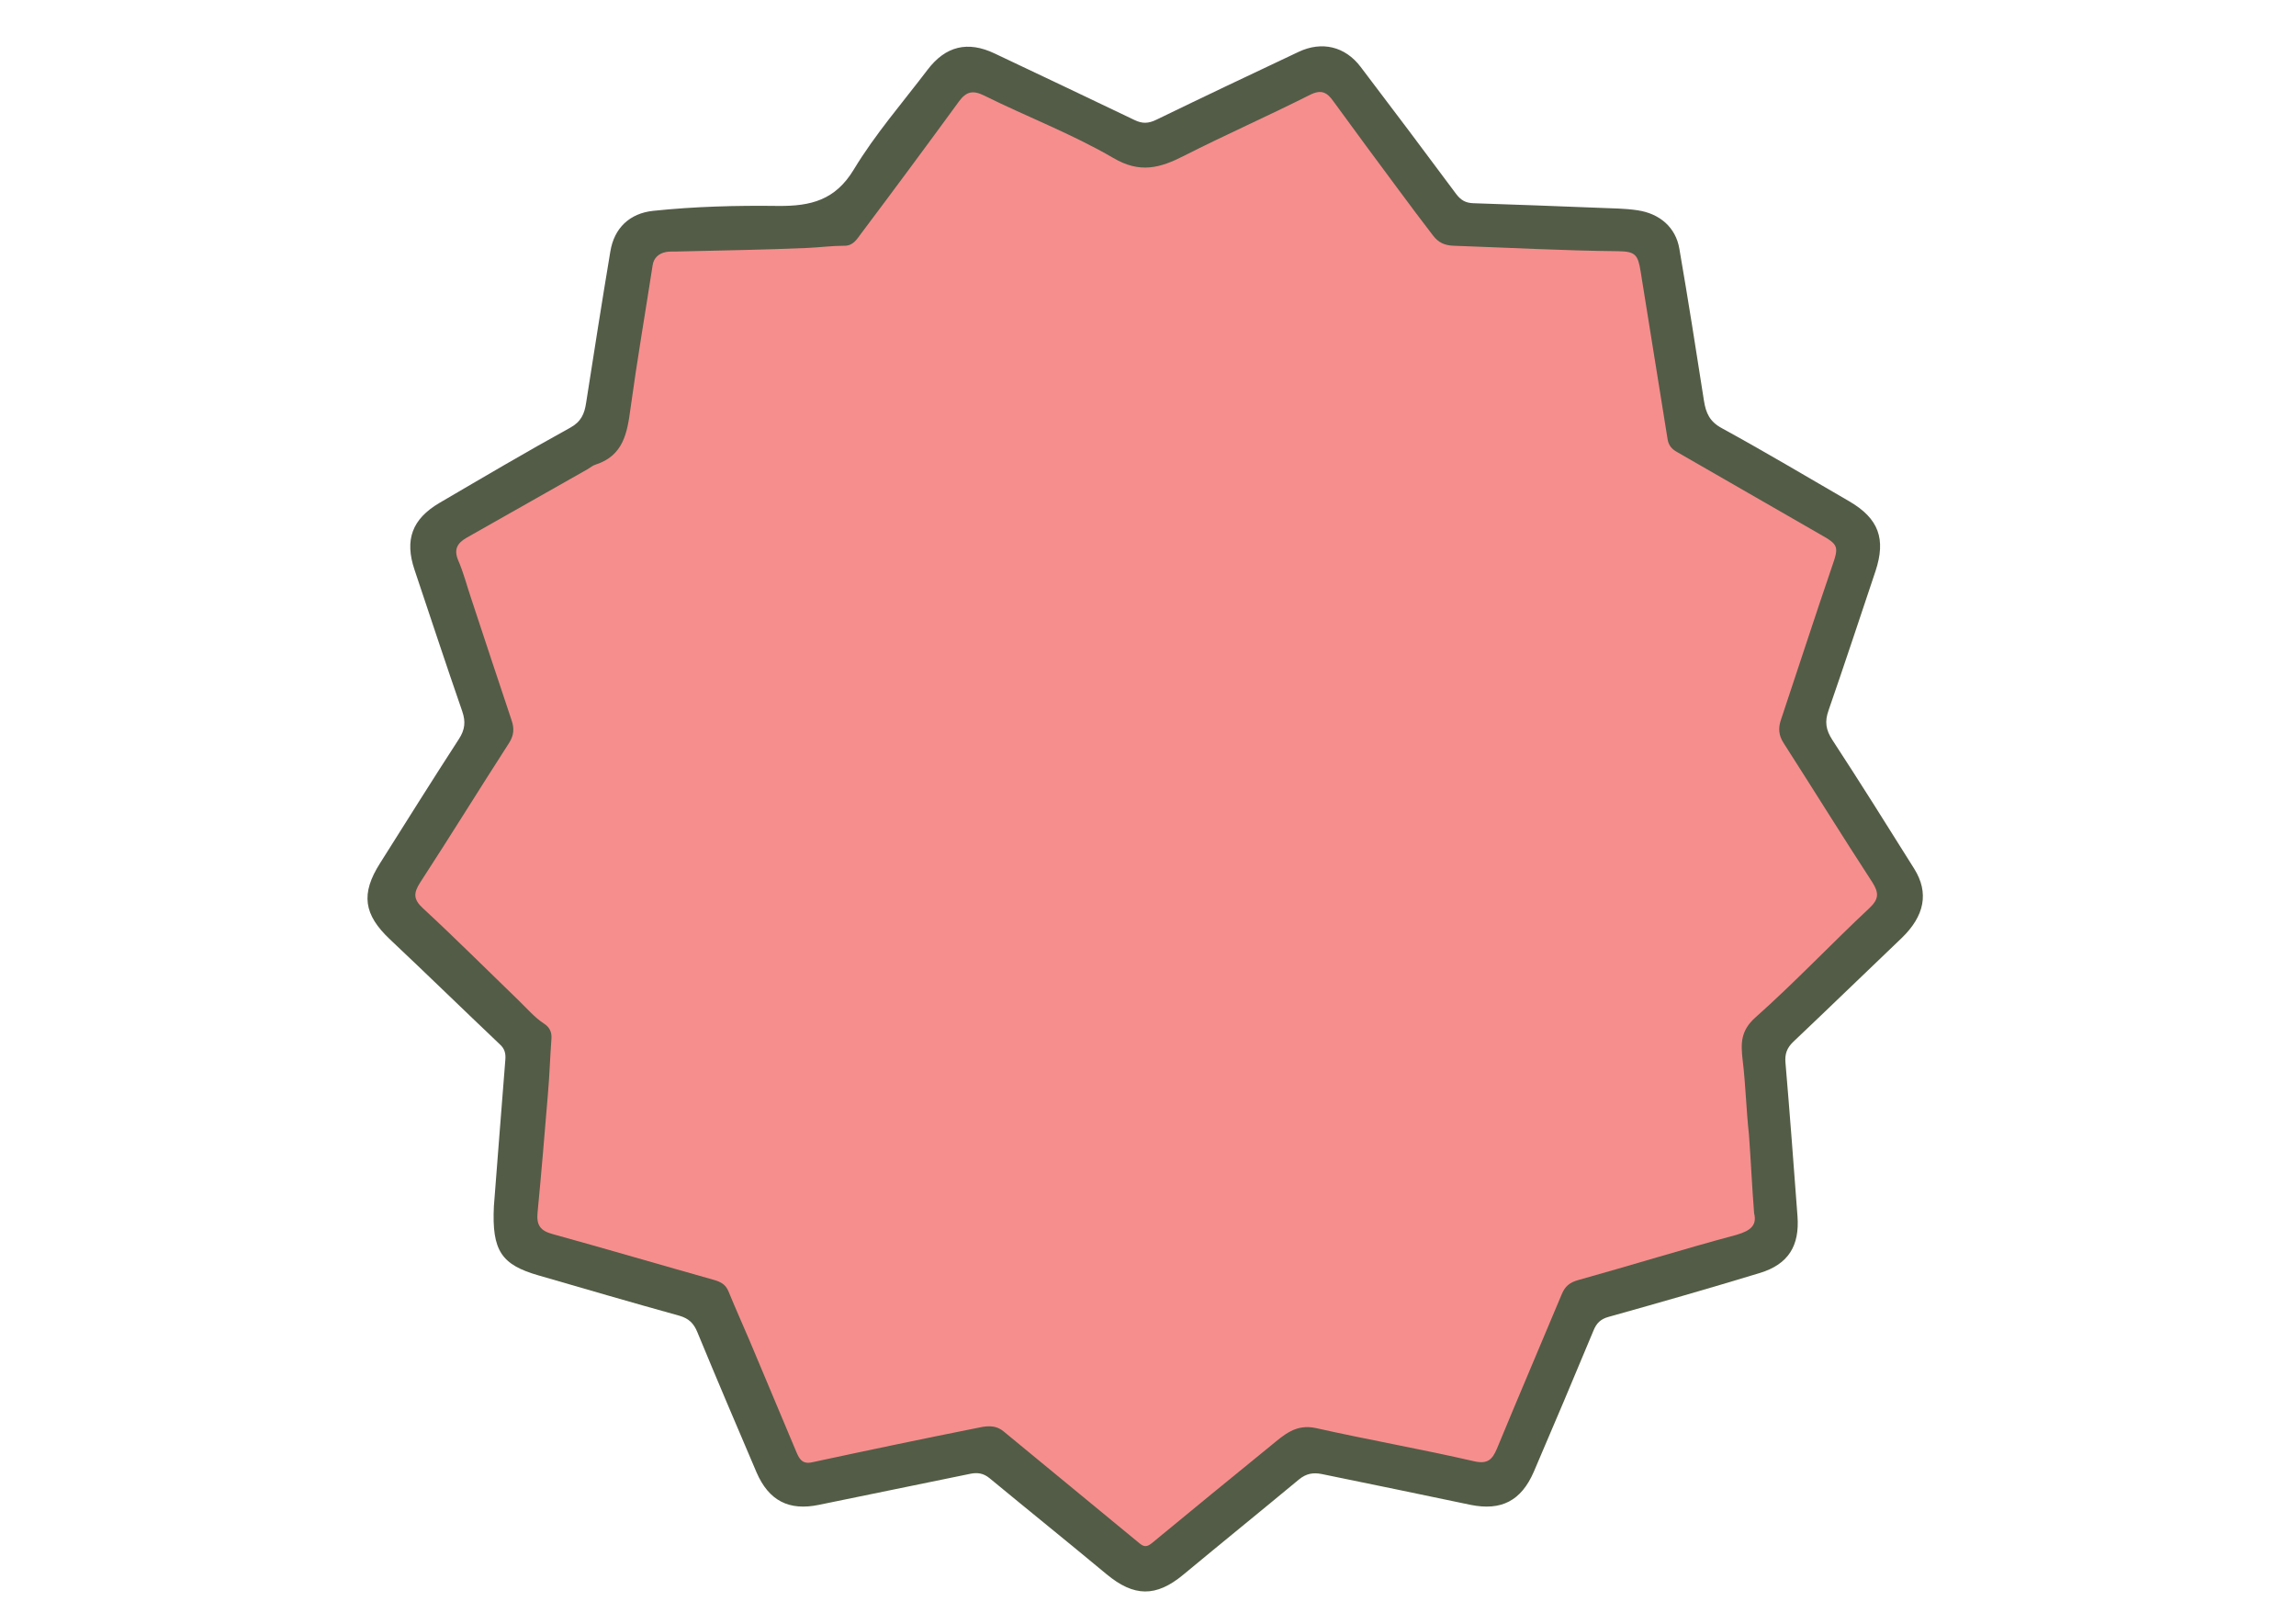 <?xml version="1.0" encoding="utf-8"?>
<!-- Generator: Adobe Illustrator 22.0.0, SVG Export Plug-In . SVG Version: 6.00 Build 0)  -->
<svg version="1.1" id="Layer_1" xmlns="http://www.w3.org/2000/svg" xmlns:xlink="http://www.w3.org/1999/xlink" x="0px" y="0px"
	 viewBox="0 0 841.9 595.3" style="enable-background:new 0 0 841.9 595.3;" xml:space="preserve">
<style type="text/css">
	.st0{fill:transparent;}
	.st1{fill:#535C46;}
	.st2{fill:#F68E8E;}
</style>
<g>
	<g>
		<path class="st0" d="M421.5,1.3c97.8,0,195.7,0,293.5-0.1c3.4,0,4.1,0.7,4.1,4.1c-0.1,195.3-0.1,390.7,0,586
			c0,3.4-0.7,4.1-4.1,4.1c-195.7-0.1-391.3-0.1-587,0c-3.4,0-4.1-0.7-4.1-4.1c0.1-195.3,0.1-390.7,0-586c0-3.4,0.7-4.1,4.1-4.1
			C225.8,1.3,323.7,1.3,421.5,1.3z"/>
		<path class="st1" d="M181.1,442.2c1.3-16.5,2.7-35.1,4.2-53.7c0.2-2.4-0.3-4.1-2.1-5.7c-13.4-12.7-26.6-25.6-40.1-38.3
			c-9.8-9.2-10.9-16.8-3.7-28.1c9.6-15.2,19.1-30.4,28.9-45.5c2.2-3.4,2.5-6.3,1.2-10.1c-6-17.3-11.7-34.6-17.5-51.9
			c-3.7-11-0.9-18.6,9.1-24.5c15.9-9.3,31.8-18.7,48-27.6c4-2.2,5.2-5.1,5.8-9c2.9-18.5,5.8-37.1,8.9-55.6c1.4-8.6,7.1-14,15.7-14.9
			c15.2-1.6,30.6-2,45.9-1.8c11.9,0.1,20.9-2.1,27.7-13.4c7.8-12.9,17.8-24.4,27-36.5c6.6-8.7,14.7-10.7,24.6-6
			c17.1,8.1,34.2,16.2,51.3,24.4c2.9,1.4,5.1,1.3,8-0.1c17.3-8.4,34.8-16.7,52.2-24.9c8.5-4,17-2,22.7,5.5
			c11.8,15.5,23.5,31.1,35.1,46.7c1.7,2.2,3.4,3.2,6.2,3.3c15.5,0.5,31,1.1,46.4,1.7c4.7,0.2,9.3,0.2,13.9,0.9
			c8,1.2,14,6.2,15.3,14.2c3.2,18.5,6.1,37,9,55.6c0.7,4.5,2.1,7.7,6.6,10.1c15.7,8.6,31.2,17.8,46.7,26.8
			c10.8,6.3,13.5,13.8,9.6,25.6c-5.7,17-11.3,34-17.2,51c-1.5,4.2-1,7.2,1.4,10.9c10.2,15.6,20.1,31.4,30,47.2
			c5.5,8.8,3.8,17.3-4.6,25.4c-13.2,12.6-26.4,25.4-39.7,38c-2.4,2.3-3.2,4.5-2.9,7.8c1.6,18.7,3,37.5,4.4,56.2
			c0.8,10.8-3.3,17.6-13.8,20.8c-18.4,5.6-36.9,10.9-55.5,16.1c-2.9,0.8-4.4,2.3-5.5,5c-7.2,17.3-14.5,34.6-21.9,51.8
			c-4.6,10.6-11.9,14.4-23.2,12.1c-18.2-3.8-36.4-7.6-54.6-11.3c-3.1-0.6-5.6-0.2-8.3,2c-14.1,11.7-28.3,23.2-42.4,34.9
			c-10,8.3-18.1,8.2-28.2-0.2c-14.2-11.8-28.6-23.4-42.9-35.2c-2.2-1.8-4.4-2.1-6.9-1.6c-18.5,3.8-37.1,7.6-55.6,11.4
			c-11,2.3-18.4-1.5-22.9-11.9c-7.3-17.1-14.6-34.2-21.7-51.4c-1.3-3.2-3.1-5-6.5-6c-17.3-4.8-34.5-9.8-51.7-14.8
			C183.9,463.7,180.3,458.6,181.1,442.2z"/>
		<path class="st2" d="M643.2,444.8c1.1,4.3-1.2,6.4-6.4,7.9c-19.4,5.2-38.7,11.2-58.1,16.6c-3.2,0.9-4.8,2.3-6,5.1
			c-7.9,18.9-16,37.8-23.8,56.7c-1.7,4-3.4,5.8-8.5,4.6c-19.1-4.4-38.5-7.8-57.7-12.1c-7.5-1.7-11.8,2.4-16.7,6.4
			c-14.6,11.9-29.2,23.8-43.7,35.8c-1.9,1.5-2.9,1.3-4.6-0.1c-16.6-13.7-33.2-27.3-49.8-41c-3.2-2.6-6.8-1.8-10-1.1
			c-20.1,4-40.1,8.2-60.1,12.5c-3.6,0.8-4.7-1.2-5.8-3.8c-5.7-13.6-11.4-27.1-17.1-40.7c-2.6-6.1-5.3-12.1-7.8-18.2
			c-1-2.4-2.7-3.4-5.1-4.1c-19.9-5.6-39.6-11.4-59.5-16.9c-4.4-1.2-5.8-3.3-5.4-7.7c1.4-14.5,2.6-29,3.8-43.5
			c0.6-6.8,0.8-13.6,1.3-20.4c0.2-2.5-0.8-4.3-2.7-5.5c-3.5-2.3-6.2-5.5-9.2-8.4c-11.7-11.3-23.3-22.9-35.2-33.9
			c-3.6-3.3-3.5-5.6-1-9.5c11-16.9,21.6-34.1,32.5-51c1.9-2.9,2-5.5,1-8.4c-5-14.9-9.9-29.8-14.8-44.6c-1.6-4.7-2.8-9.5-4.8-14.1
			c-1.7-4.1-0.2-6.3,3-8.2c14.8-8.4,29.6-16.8,44.5-25.2c1-0.6,1.9-1.4,3-1.7c10.1-3.3,11.5-11.6,12.7-20.6
			c2.4-17.5,5.4-34.9,8.1-52.4c0.4-2.8,2.3-4.4,4.9-4.9c1.5-0.3,3-0.1,4.5-0.2c15.8-0.4,31.6-0.6,47.4-1.3c4.5-0.2,8.9-0.8,13.4-0.8
			c3.3,0.1,4.7-2.4,6.2-4.4c12.1-16.1,24.1-32.3,36-48.6c2.6-3.5,5-4.1,9.1-2.1c15.7,7.8,32.3,14.1,47.4,22.9
			c9.8,5.8,17.2,3.7,26-0.8c15.2-7.7,30.8-14.6,46.1-22.3c4.3-2.2,6.4-0.8,8.6,2.3c7.9,10.8,15.8,21.6,23.8,32.3
			c4.2,5.7,8.5,11.4,12.8,17c1.9,2.5,4.2,3.6,7.6,3.7c20.1,0.7,40.2,1.8,60.3,2c6.3,0.1,7.2,1.3,8.2,7.5c3.3,20.5,6.6,41.1,9.9,61.6
			c0.4,2.2,1.6,3.5,3.4,4.5c17.5,10,35,20.2,52.5,30.2c6.8,3.8,6.9,4.5,4.4,11.7c-6.4,18.7-12.5,37.6-18.8,56.4c-1,3-0.8,5.6,1,8.4
			c10.9,17,21.5,34.1,32.5,51c2.5,3.9,2.5,6.2-1,9.5c-14.1,13.2-27.4,27.3-41.8,40.1c-5.5,4.9-5.4,9.5-4.7,15.7
			c1.1,9,1.3,18.2,2.3,27.2C642,425.3,642.4,434.6,643.2,444.8z"/>
		<path class="st0" d="M281.1,234.4c-0.7-18.1,3.6-34.9,15.5-48.7c15.3-17.7,35.6-22.2,57.9-20c13.1,1.3,24.9,6.1,34.1,15.8
			c9.7,10.1,14.7,22.7,16,36.3c1.5,15.8,1.5,31.6-5.5,46.5c-10.3,21.9-27.4,34.2-51.6,35.9c-13.8,1-27.2-0.6-39.3-8.3
			c-17-10.9-24.8-27.2-27-46.6C280.7,241.8,281.1,238.1,281.1,234.4z"/>
		<path class="st0" d="M559.2,366.1c0.3,20.1-5,38.2-19.9,52.5c-14.9,14.3-33.2,18.3-53.1,16.1c-32.9-3.6-51.2-31.3-51.4-61.1
			c-0.1-17.9,2-34.9,12.9-49.8c10.7-14.5,25.4-22.2,43.3-23.5c8.9-0.7,18-0.8,26.8,1.7c23.4,6.5,35.4,22.8,40.1,45.6
			C559.1,353.8,559.1,359.9,559.2,366.1z"/>
		<path class="st0" d="M338,433.2c-3.2,0-6.3-0.1-9.5,0c-3.8,0.2-3.4-1.4-1.8-3.8c6.9-10.6,13.7-21.2,20.5-31.9
			c26.3-41.3,52.5-82.6,78.7-123.8c21.6-34,43.3-67.9,64.8-101.9c1.2-2,2.7-2.7,4.9-2.6c6.3,0.1,12.7,0.1,19,0
			c3.6-0.1,3.5,1.1,1.8,3.7c-11.3,17.7-22.5,35.4-33.7,53.1c-19.6,30.8-39.1,61.5-58.7,92.2c-23.2,36.3-46.4,72.6-69.4,109.1
			c-2.8,4.4-5.7,7-11.1,6.1C341.7,432.9,339.8,433.2,338,433.2z"/>
		<path class="st2" d="M375,231.8c0.1,8.8-0.9,16.7-4,24.1c-4.3,10.4-11.4,17.9-23.3,19.3c-13.4,1.5-24.6-2.7-30.4-15.1
			c-8.8-18.8-8.7-38,2-56.3c6.7-11.3,17.7-14.1,29.9-12.5c10.9,1.4,17.8,8.3,21.8,18.3C373.9,217,375.2,224.6,375,231.8z"/>
		<path class="st2" d="M529,364.1c-0.2,13.1-1.8,22.7-6.7,31.8c-10.2,19-41.1,20-51.4-1.6c-8.6-18.2-8.2-36.9,1.5-54.6
			c6.1-11.2,16.7-15.5,29.1-14.1c12.8,1.4,20.4,9.7,24.4,21.5C528.2,353.5,529.2,360.3,529,364.1z"/>
	</g>
</g>
</svg>

